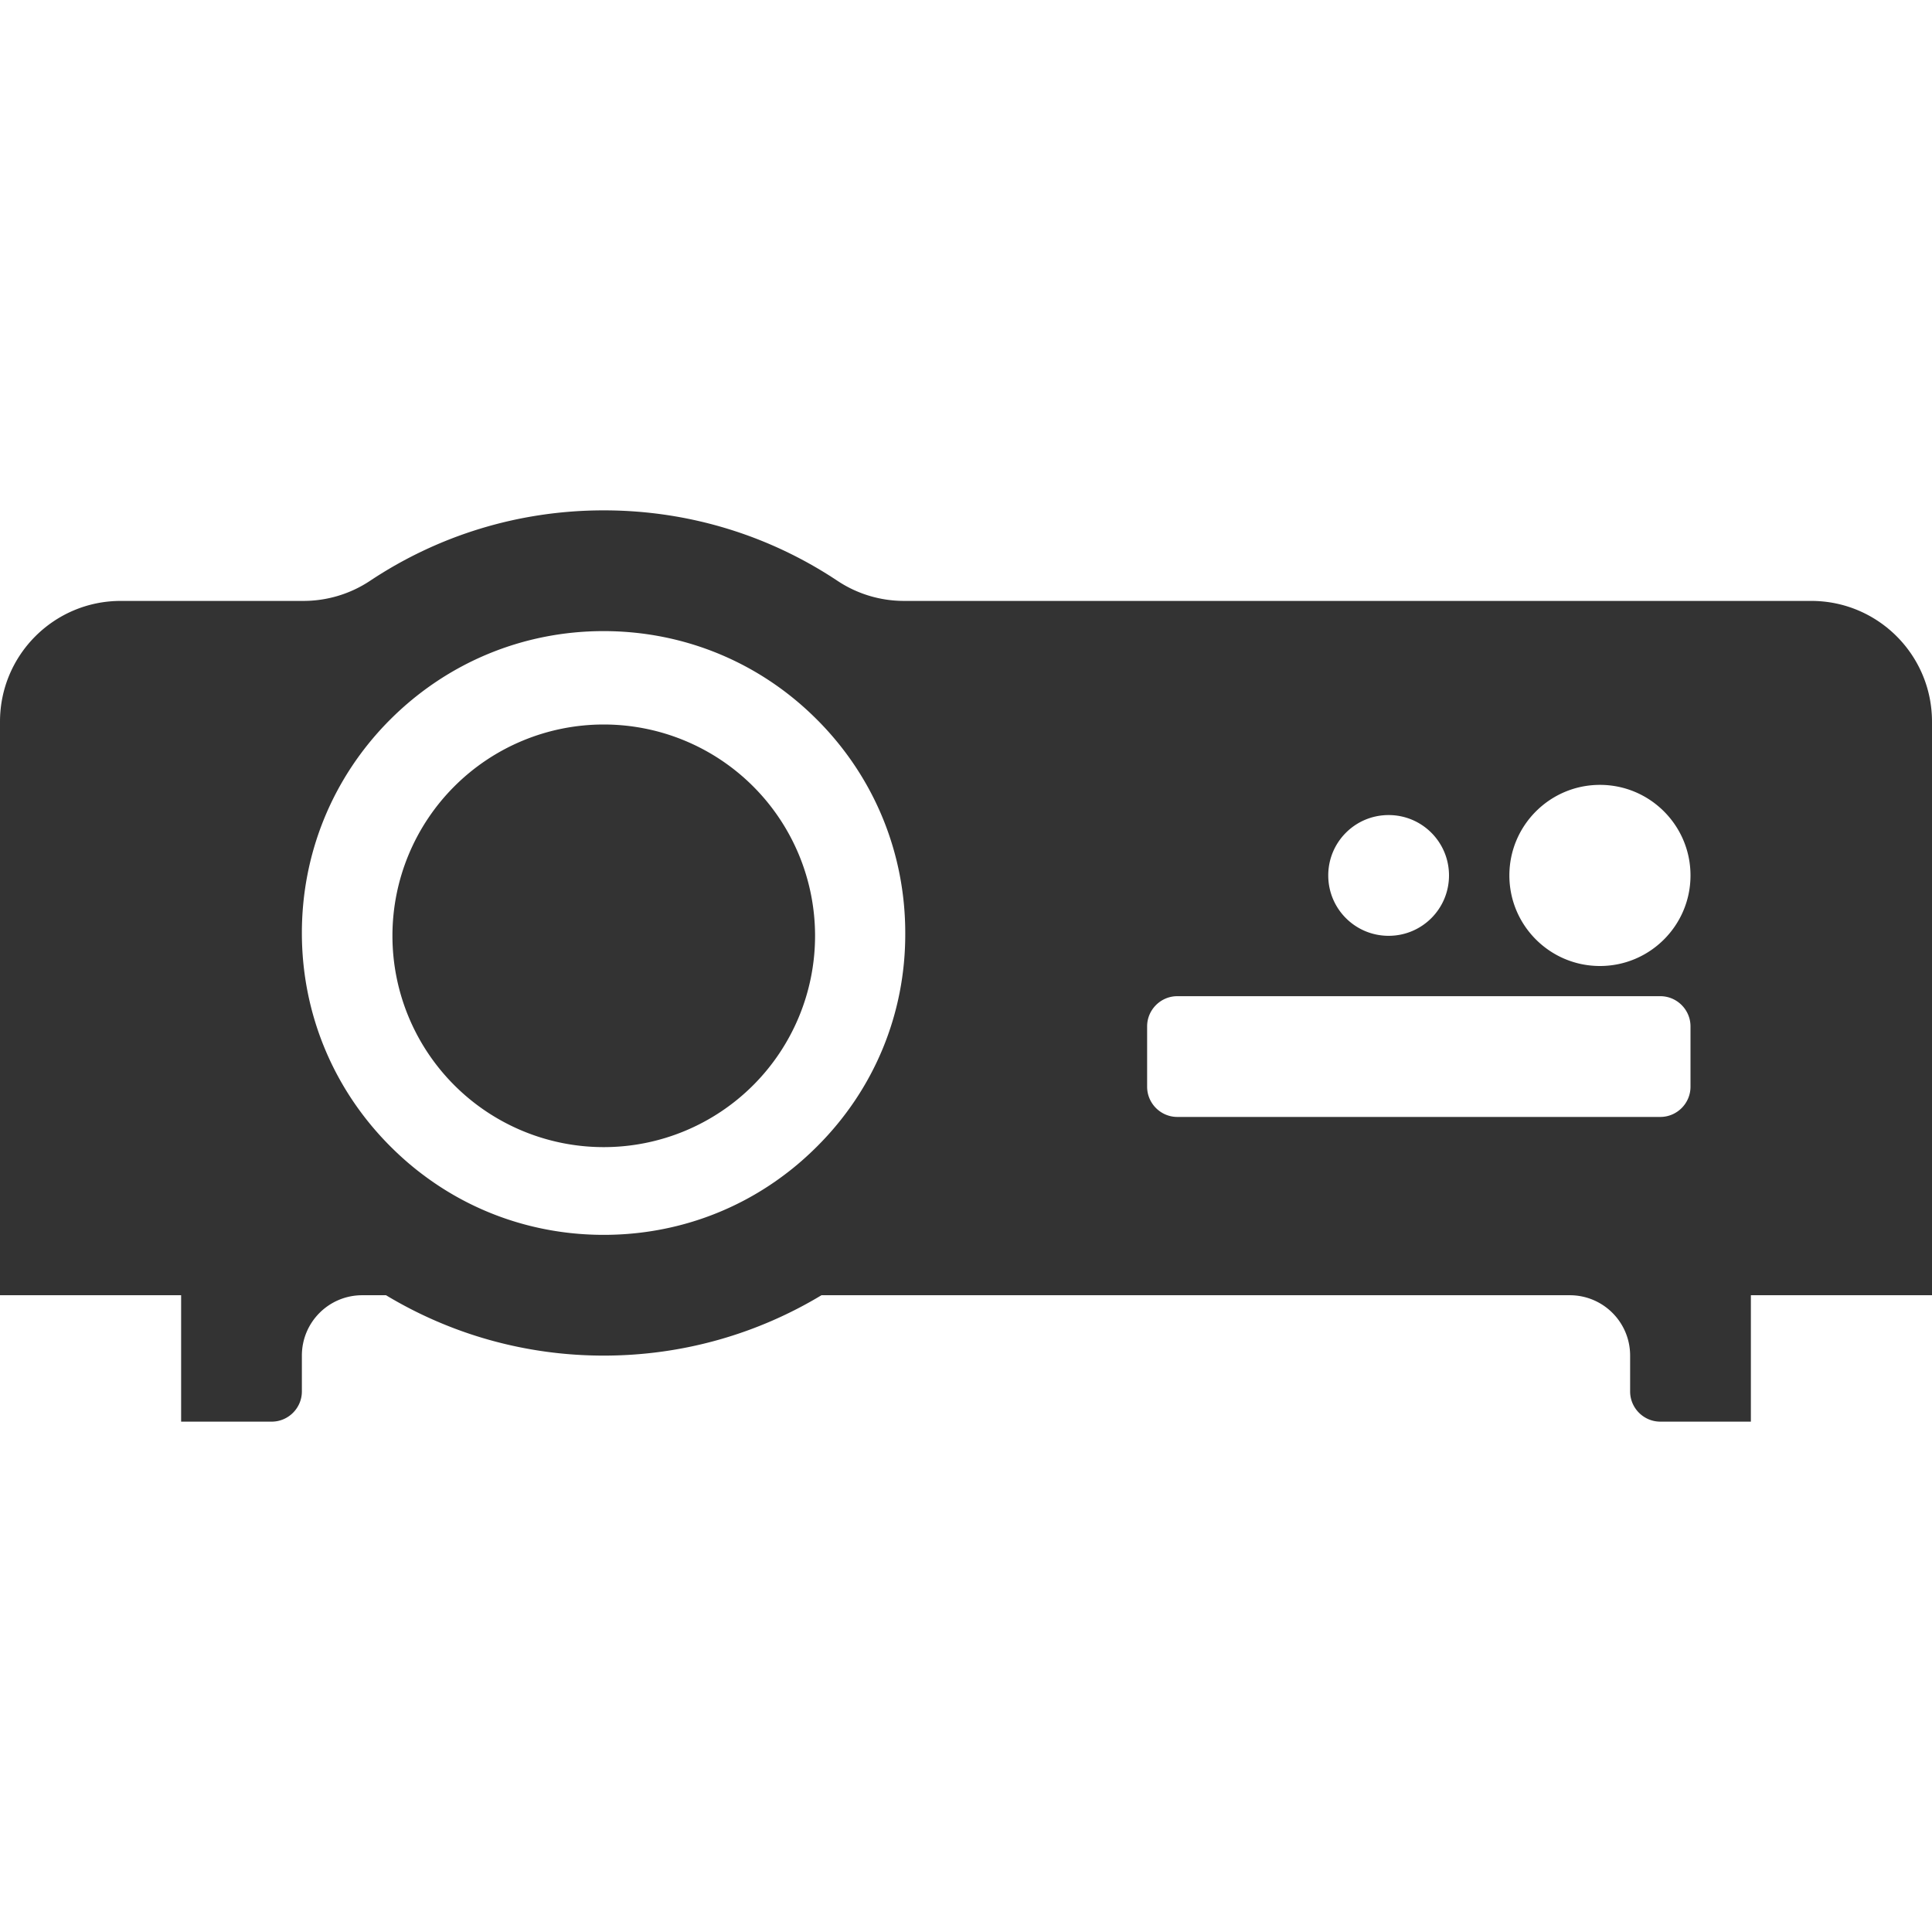 <?xml version="1.0" standalone="no"?><!DOCTYPE svg PUBLIC "-//W3C//DTD SVG 1.1//EN" "http://www.w3.org/Graphics/SVG/1.1/DTD/svg11.dtd"><svg class="icon" width="200px" height="200.00px" viewBox="0 0 1024 1024" version="1.1" xmlns="http://www.w3.org/2000/svg"><path fill="#333333" d="M960 318.5H479.2c-12.6 0-24.9-3.7-35.4-10.7-35.5-23.6-78-37.3-123.8-37.3s-88.3 13.7-123.8 37.3c-10.5 7-22.8 10.7-35.4 10.7H64c-35.3 0-64 28.6-64 64v304h96v67h48c8.8 0 16-7.2 16-16v-19c0-17.7 14.3-32 32-32h12.6c33.7 20.3 73.2 32 115.4 32s81.7-11.7 115.4-32H832c17.7 0 32 14.3 32 32v19c0 8.8 7.2 16 16 16h48v-67h96v-304c0-35.4-28.7-64-64-64zM736 432c17.7 0 32 14.3 32 32s-14.3 32-32 32-32-14.3-32-32 14.3-32 32-32zM433.1 607.6C427.7 613 422 618 416 622.5c-27.5 20.8-60.9 32-96 32s-68.5-11.2-96-32c-6-4.5-11.7-9.5-17.1-14.9-30.2-30.2-46.9-70.4-46.9-113.1 0-42.2 16.2-81.9 45.7-112l1.1-1.1c30.2-30.2 70.4-46.9 113.1-46.9s82.9 16.6 113.1 46.9l1.1 1.1c29.5 30.1 45.7 69.8 45.7 112 0.2 42.7-16.4 82.9-46.7 113.1zM896 576c0 8.8-7.2 16-16 16H624c-8.8 0-16-7.2-16-16v-32c0-8.8 7.2-16 16-16h256c8.8 0 16 7.2 16 16v32z m-48-64c-26.5 0-48-21.5-48-48s21.5-48 48-48 48 21.5 48 48-21.5 48-48 48zM320 496m-112 0a112 112 0 1 0 224 0 112 112 0 1 0-224 0Z" /></svg>